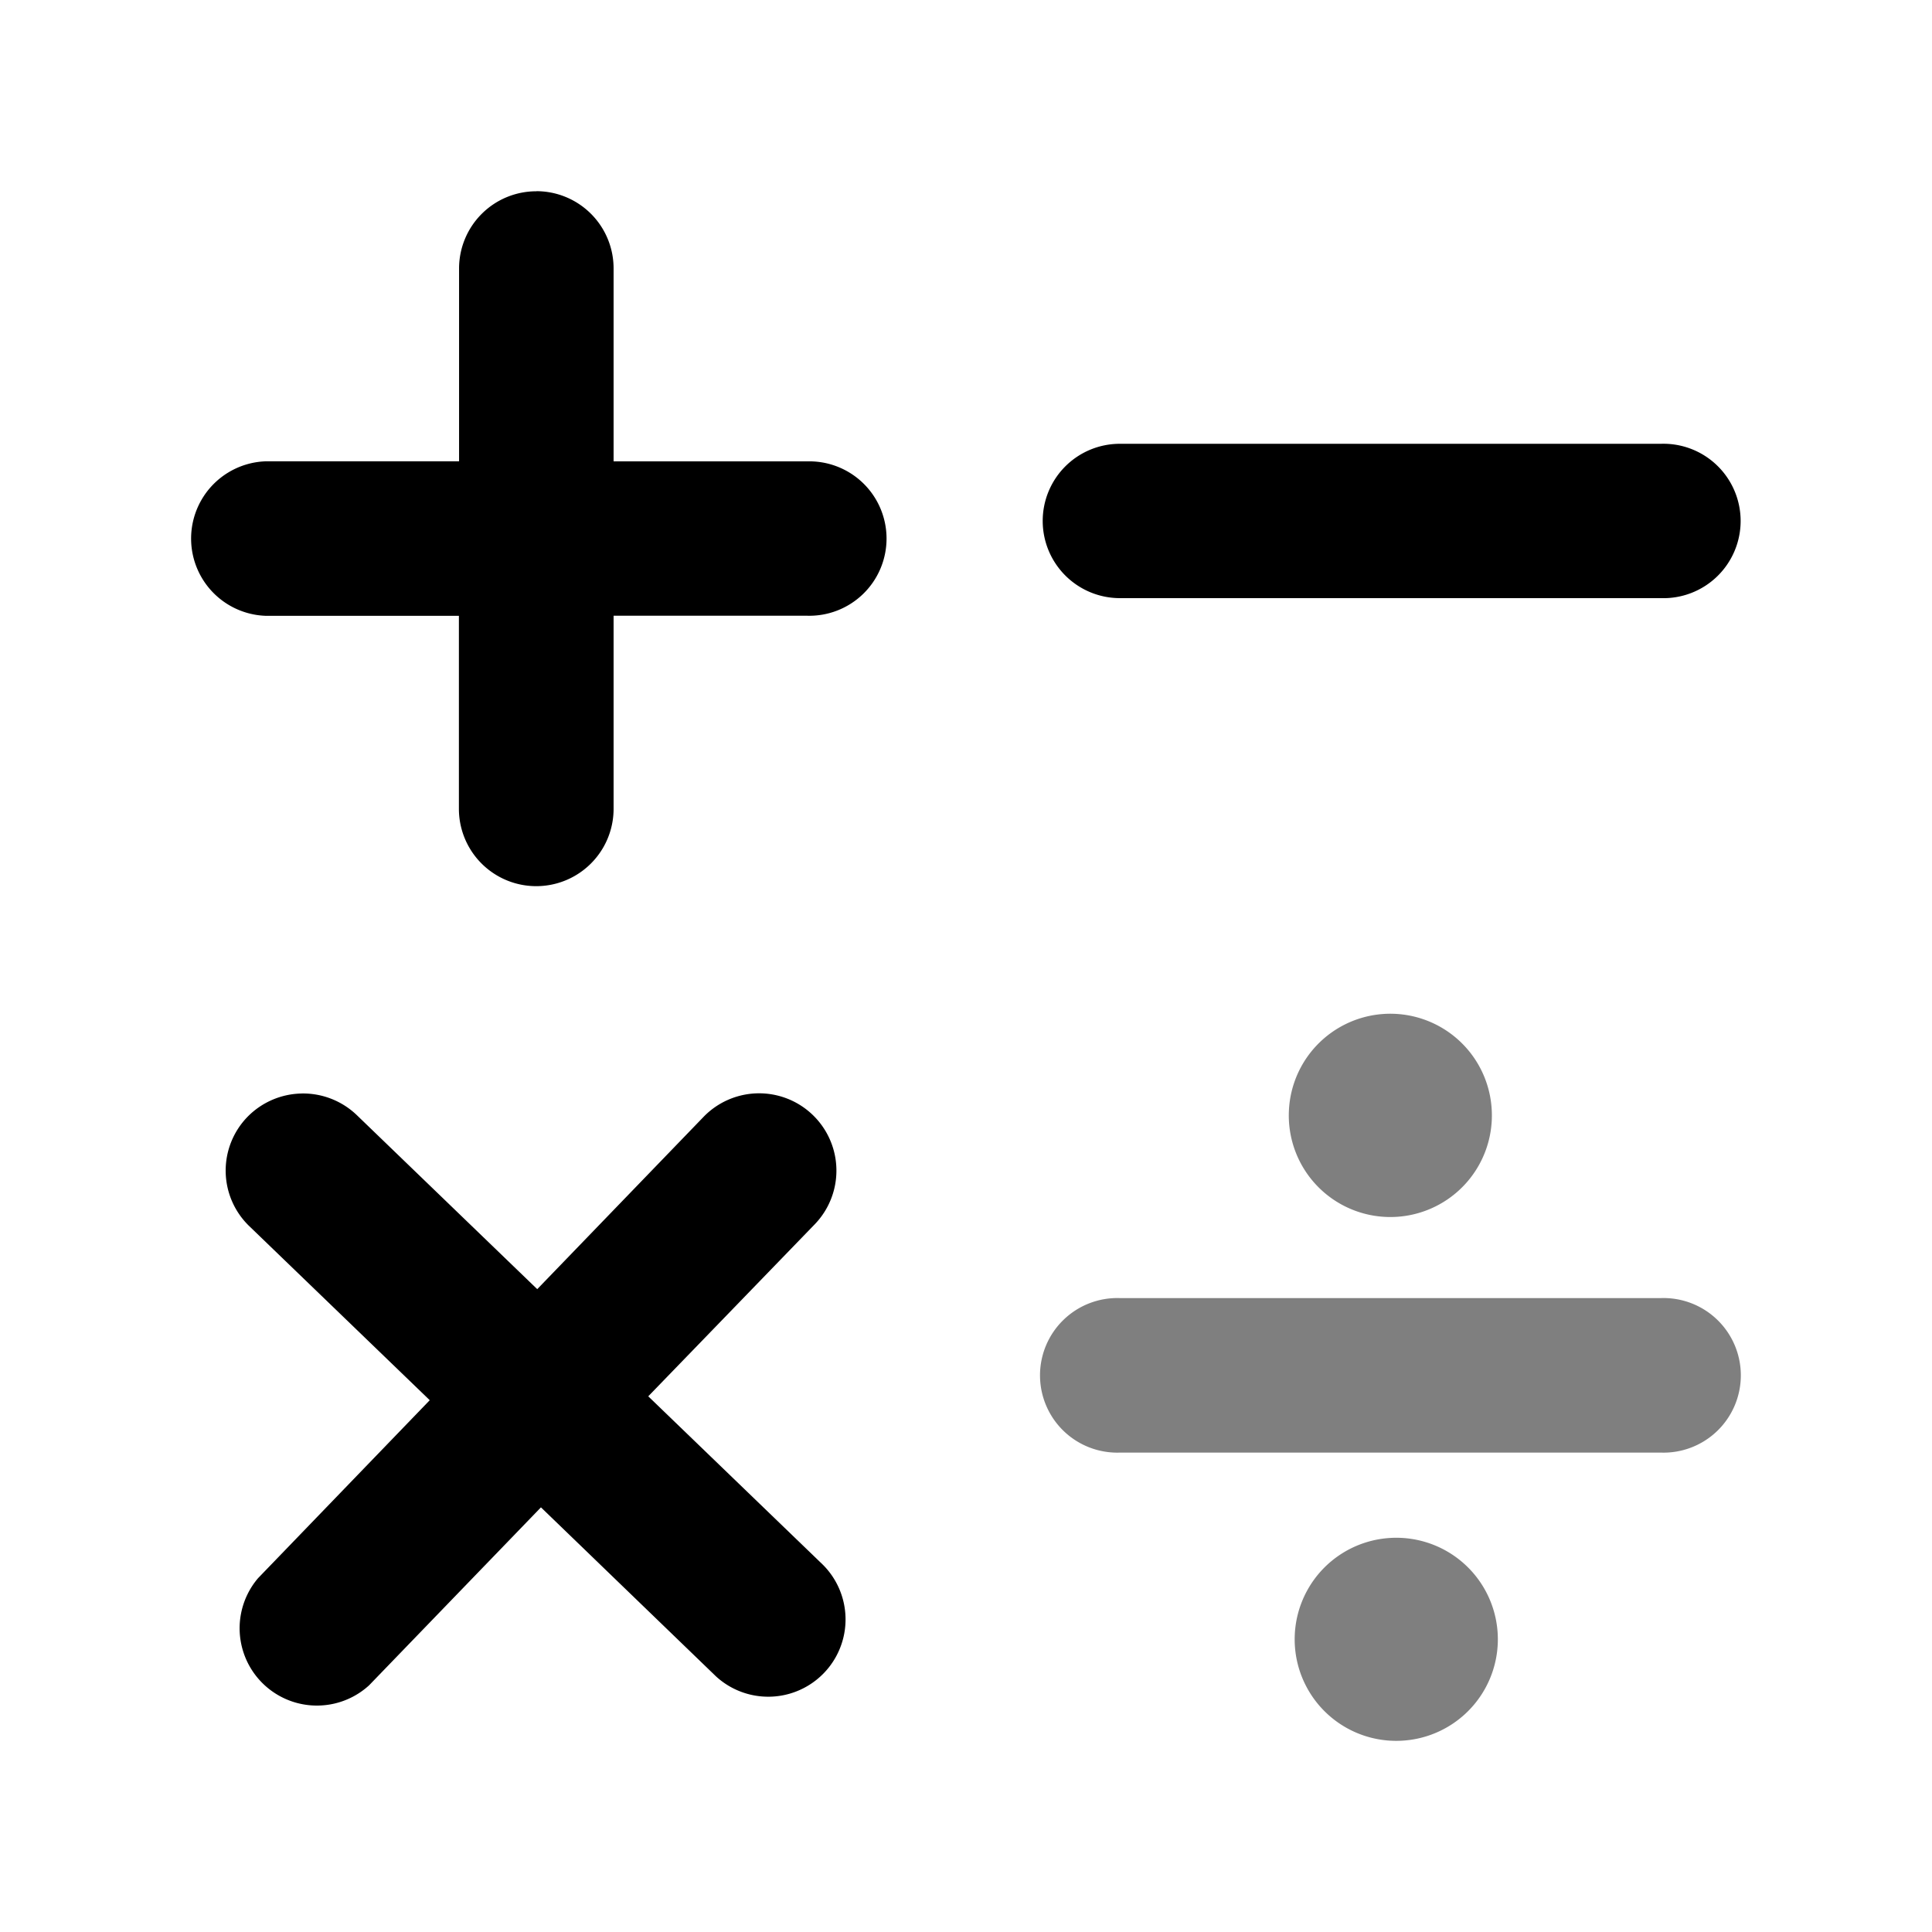 <svg xmlns="http://www.w3.org/2000/svg" width="192" height="192" viewBox="0 0 192 192"><path d="M137.45 100.77a10.091 10.091 0 0 0-9.362 9.663 10.091 10.091 0 1 0 20.165.017 10.091 10.091 0 0 0-10.803-9.68m-26.15 28.233a7.682 7.682 0 1 0 0 15.355h53.757a7.682 7.682 0 1 0 0-15.355zm26.887 23.835a10.091 10.091 0 0 0-.035 20.148h.017a10.091 10.091 0 1 0 .018-20.148" opacity=".5"/><path d="M53.304 19.009a7.673 7.673 0 0 0-7.682 7.665v19.17H26.426a7.682 7.682 0 0 0 0 15.356h19.179v19.179a7.686 7.686 0 0 0 15.373 0V61.19h19.205a7.673 7.673 0 1 0 0-15.338H60.978v-19.18A7.673 7.673 0 0 0 53.305 19zm57.992 25.095a7.666 7.666 0 0 0-7.673 7.673 7.673 7.673 0 0 0 7.673 7.665h53.765a7.673 7.673 0 1 0 0-15.338zm-81.312 64.568a7.716 7.716 0 0 0-5.401 2.332 7.665 7.665 0 0 0 .205 10.863l17.92 17.284-17.063 17.687a7.682 7.682 0 0 0 11.034 10.648l17.08-17.687 17.403 16.804a7.682 7.682 0 0 0 10.657-11.06l-17.396-16.779 16.547-17.096a7.682 7.682 0 0 0-11.06-10.666l-16.52 17.113-17.937-17.302a7.716 7.716 0 0 0-5.478-2.143z"/></svg>